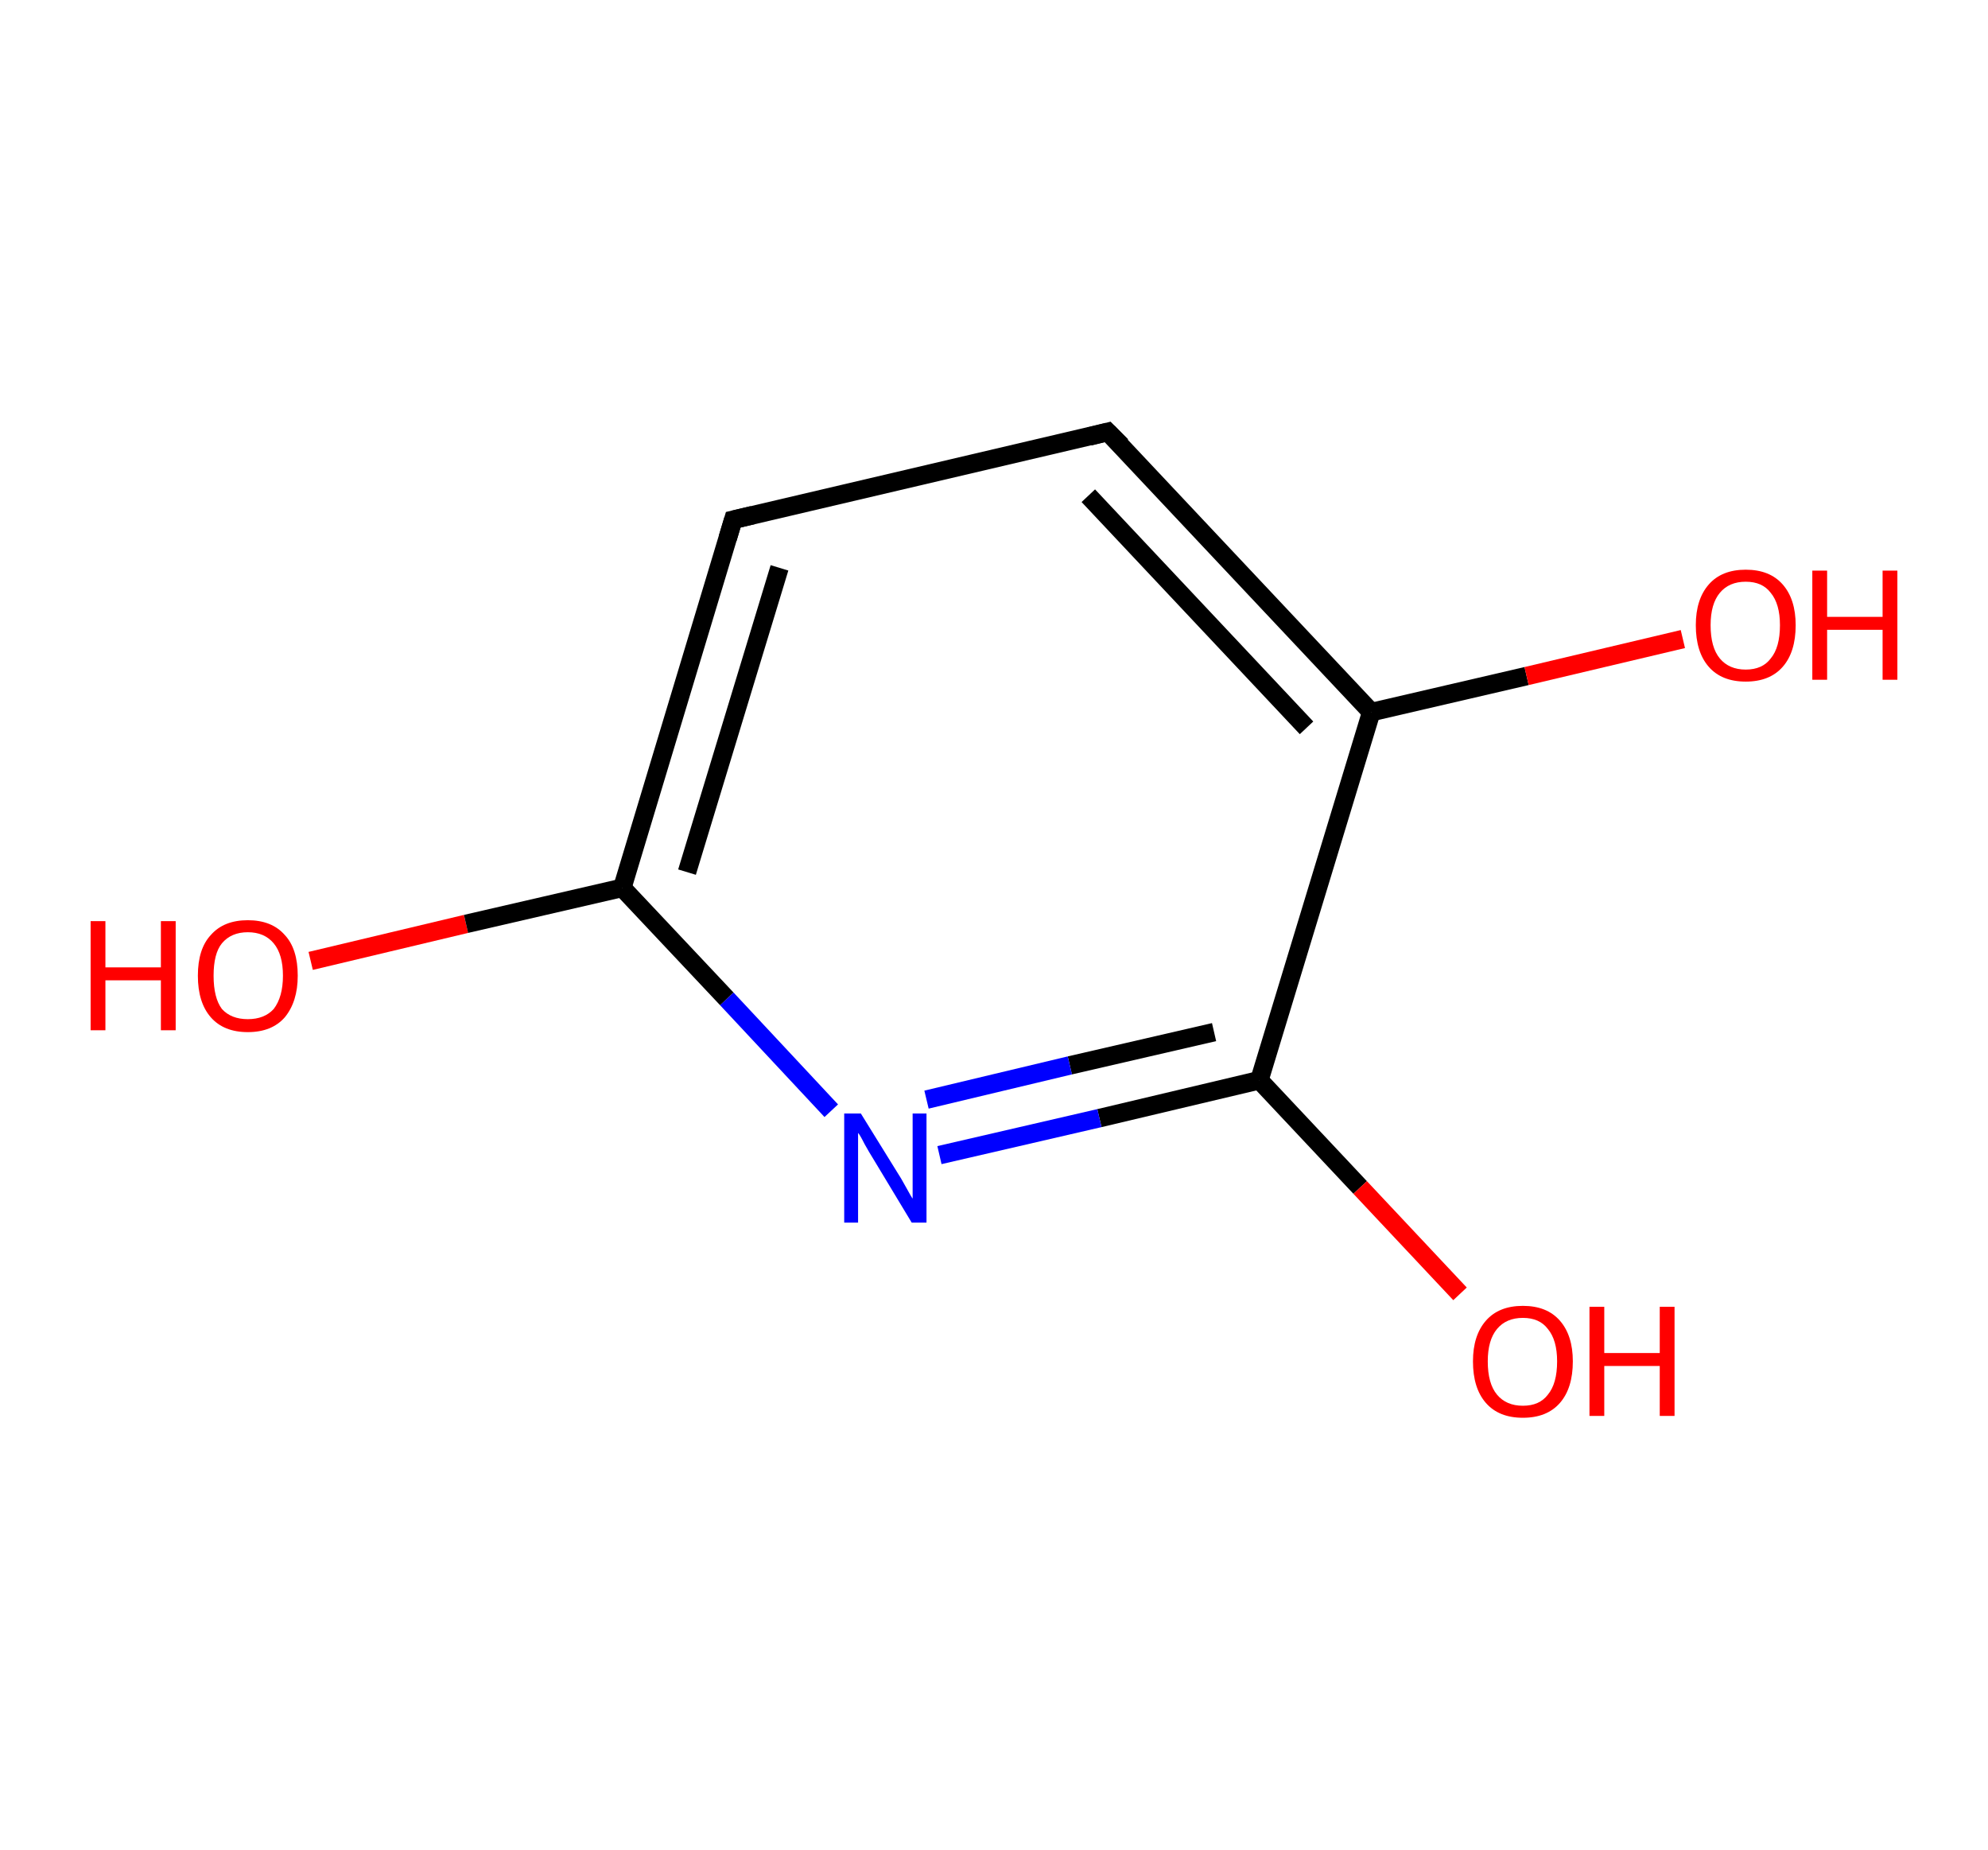 <?xml version='1.0' encoding='ASCII' standalone='yes'?>
<svg xmlns="http://www.w3.org/2000/svg" xmlns:rdkit="http://www.rdkit.org/xml" xmlns:xlink="http://www.w3.org/1999/xlink" version="1.1" baseProfile="full" xml:space="preserve" width="215px" height="200px" viewBox="0 0 215 200">
<!-- END OF HEADER -->
<rect style="opacity:1.0;fill:#FFFFFF;stroke:none" width="215.0" height="200.0" x="0.0" y="0.0"> </rect>
<path class="bond-0 atom-0 atom-1" d="M 33.6,103.9 L 50.4,99.9" style="fill:none;fill-rule:evenodd;stroke:#FF0000;stroke-width:2.0px;stroke-linecap:butt;stroke-linejoin:miter;stroke-opacity:1"/>
<path class="bond-0 atom-0 atom-1" d="M 50.4,99.9 L 67.3,96.0" style="fill:none;fill-rule:evenodd;stroke:#000000;stroke-width:2.0px;stroke-linecap:butt;stroke-linejoin:miter;stroke-opacity:1"/>
<path class="bond-1 atom-1 atom-2" d="M 67.3,96.0 L 79.3,56.2" style="fill:none;fill-rule:evenodd;stroke:#000000;stroke-width:2.0px;stroke-linecap:butt;stroke-linejoin:miter;stroke-opacity:1"/>
<path class="bond-1 atom-1 atom-2" d="M 74.3,94.3 L 84.3,61.4" style="fill:none;fill-rule:evenodd;stroke:#000000;stroke-width:2.0px;stroke-linecap:butt;stroke-linejoin:miter;stroke-opacity:1"/>
<path class="bond-2 atom-2 atom-3" d="M 79.3,56.2 L 119.8,46.7" style="fill:none;fill-rule:evenodd;stroke:#000000;stroke-width:2.0px;stroke-linecap:butt;stroke-linejoin:miter;stroke-opacity:1"/>
<path class="bond-3 atom-3 atom-4" d="M 119.8,46.7 L 148.3,77.0" style="fill:none;fill-rule:evenodd;stroke:#000000;stroke-width:2.0px;stroke-linecap:butt;stroke-linejoin:miter;stroke-opacity:1"/>
<path class="bond-3 atom-3 atom-4" d="M 117.7,53.6 L 141.3,78.7" style="fill:none;fill-rule:evenodd;stroke:#000000;stroke-width:2.0px;stroke-linecap:butt;stroke-linejoin:miter;stroke-opacity:1"/>
<path class="bond-4 atom-4 atom-5" d="M 148.3,77.0 L 165.1,73.1" style="fill:none;fill-rule:evenodd;stroke:#000000;stroke-width:2.0px;stroke-linecap:butt;stroke-linejoin:miter;stroke-opacity:1"/>
<path class="bond-4 atom-4 atom-5" d="M 165.1,73.1 L 182.0,69.1" style="fill:none;fill-rule:evenodd;stroke:#FF0000;stroke-width:2.0px;stroke-linecap:butt;stroke-linejoin:miter;stroke-opacity:1"/>
<path class="bond-5 atom-4 atom-6" d="M 148.3,77.0 L 136.2,116.8" style="fill:none;fill-rule:evenodd;stroke:#000000;stroke-width:2.0px;stroke-linecap:butt;stroke-linejoin:miter;stroke-opacity:1"/>
<path class="bond-6 atom-6 atom-7" d="M 136.2,116.8 L 147.1,128.4" style="fill:none;fill-rule:evenodd;stroke:#000000;stroke-width:2.0px;stroke-linecap:butt;stroke-linejoin:miter;stroke-opacity:1"/>
<path class="bond-6 atom-6 atom-7" d="M 147.1,128.4 L 157.9,139.9" style="fill:none;fill-rule:evenodd;stroke:#FF0000;stroke-width:2.0px;stroke-linecap:butt;stroke-linejoin:miter;stroke-opacity:1"/>
<path class="bond-7 atom-6 atom-8" d="M 136.2,116.8 L 118.9,120.9" style="fill:none;fill-rule:evenodd;stroke:#000000;stroke-width:2.0px;stroke-linecap:butt;stroke-linejoin:miter;stroke-opacity:1"/>
<path class="bond-7 atom-6 atom-8" d="M 118.9,120.9 L 101.6,124.9" style="fill:none;fill-rule:evenodd;stroke:#0000FF;stroke-width:2.0px;stroke-linecap:butt;stroke-linejoin:miter;stroke-opacity:1"/>
<path class="bond-7 atom-6 atom-8" d="M 131.3,111.6 L 115.7,115.2" style="fill:none;fill-rule:evenodd;stroke:#000000;stroke-width:2.0px;stroke-linecap:butt;stroke-linejoin:miter;stroke-opacity:1"/>
<path class="bond-7 atom-6 atom-8" d="M 115.7,115.2 L 100.2,118.9" style="fill:none;fill-rule:evenodd;stroke:#0000FF;stroke-width:2.0px;stroke-linecap:butt;stroke-linejoin:miter;stroke-opacity:1"/>
<path class="bond-8 atom-8 atom-1" d="M 89.9,120.1 L 78.6,108.0" style="fill:none;fill-rule:evenodd;stroke:#0000FF;stroke-width:2.0px;stroke-linecap:butt;stroke-linejoin:miter;stroke-opacity:1"/>
<path class="bond-8 atom-8 atom-1" d="M 78.6,108.0 L 67.3,96.0" style="fill:none;fill-rule:evenodd;stroke:#000000;stroke-width:2.0px;stroke-linecap:butt;stroke-linejoin:miter;stroke-opacity:1"/>
<path d="M 78.7,58.2 L 79.3,56.2 L 81.4,55.7" style="fill:none;stroke:#000000;stroke-width:2.0px;stroke-linecap:butt;stroke-linejoin:miter;stroke-opacity:1;"/>
<path d="M 117.8,47.2 L 119.8,46.7 L 121.3,48.2" style="fill:none;stroke:#000000;stroke-width:2.0px;stroke-linecap:butt;stroke-linejoin:miter;stroke-opacity:1;"/>
<path class="atom-0" d="M 9.8 99.6 L 11.4 99.6 L 11.4 104.6 L 17.4 104.6 L 17.4 99.6 L 19.0 99.6 L 19.0 111.4 L 17.4 111.4 L 17.4 106.0 L 11.4 106.0 L 11.4 111.4 L 9.8 111.4 L 9.8 99.6 " fill="#FF0000"/>
<path class="atom-0" d="M 21.4 105.5 Q 21.4 102.6, 22.8 101.1 Q 24.2 99.5, 26.8 99.5 Q 29.4 99.5, 30.8 101.1 Q 32.2 102.6, 32.2 105.5 Q 32.2 108.3, 30.8 110.0 Q 29.4 111.6, 26.8 111.6 Q 24.2 111.6, 22.8 110.0 Q 21.4 108.4, 21.4 105.5 M 26.8 110.2 Q 28.6 110.2, 29.6 109.1 Q 30.6 107.8, 30.6 105.5 Q 30.6 103.2, 29.6 102.0 Q 28.6 100.8, 26.8 100.8 Q 25.0 100.8, 24.0 102.0 Q 23.1 103.1, 23.1 105.5 Q 23.1 107.9, 24.0 109.1 Q 25.0 110.2, 26.8 110.2 " fill="#FF0000"/>
<path class="atom-5" d="M 183.4 67.6 Q 183.4 64.8, 184.8 63.2 Q 186.2 61.6, 188.8 61.6 Q 191.4 61.6, 192.8 63.2 Q 194.2 64.8, 194.2 67.6 Q 194.2 70.5, 192.8 72.1 Q 191.4 73.7, 188.8 73.7 Q 186.2 73.7, 184.8 72.1 Q 183.4 70.5, 183.4 67.6 M 188.8 72.4 Q 190.6 72.4, 191.5 71.2 Q 192.5 70.0, 192.5 67.6 Q 192.5 65.3, 191.5 64.1 Q 190.6 62.9, 188.8 62.9 Q 187.0 62.9, 186.0 64.1 Q 185.0 65.3, 185.0 67.6 Q 185.0 70.0, 186.0 71.2 Q 187.0 72.4, 188.8 72.4 " fill="#FF0000"/>
<path class="atom-5" d="M 196.0 61.7 L 197.6 61.7 L 197.6 66.7 L 203.6 66.7 L 203.6 61.7 L 205.2 61.7 L 205.2 73.5 L 203.6 73.5 L 203.6 68.1 L 197.6 68.1 L 197.6 73.5 L 196.0 73.5 L 196.0 61.7 " fill="#FF0000"/>
<path class="atom-7" d="M 159.3 147.2 Q 159.3 144.4, 160.7 142.8 Q 162.1 141.2, 164.7 141.2 Q 167.3 141.2, 168.7 142.8 Q 170.1 144.4, 170.1 147.2 Q 170.1 150.1, 168.7 151.7 Q 167.3 153.3, 164.7 153.3 Q 162.1 153.3, 160.7 151.7 Q 159.3 150.1, 159.3 147.2 M 164.7 152.0 Q 166.5 152.0, 167.4 150.8 Q 168.4 149.6, 168.4 147.2 Q 168.4 144.9, 167.4 143.7 Q 166.5 142.5, 164.7 142.5 Q 162.9 142.5, 161.9 143.7 Q 160.9 144.9, 160.9 147.2 Q 160.9 149.6, 161.9 150.8 Q 162.9 152.0, 164.7 152.0 " fill="#FF0000"/>
<path class="atom-7" d="M 171.9 141.3 L 173.5 141.3 L 173.5 146.3 L 179.5 146.3 L 179.5 141.3 L 181.1 141.3 L 181.1 153.1 L 179.5 153.1 L 179.5 147.7 L 173.5 147.7 L 173.5 153.1 L 171.9 153.1 L 171.9 141.3 " fill="#FF0000"/>
<path class="atom-8" d="M 93.1 120.4 L 97.0 126.7 Q 97.4 127.3, 98.0 128.4 Q 98.6 129.5, 98.7 129.6 L 98.7 120.4 L 100.2 120.4 L 100.2 132.2 L 98.6 132.2 L 94.5 125.4 Q 94.0 124.6, 93.5 123.7 Q 93.0 122.7, 92.8 122.5 L 92.8 132.2 L 91.3 132.2 L 91.3 120.4 L 93.1 120.4 " fill="#0000FF"/>
</svg>

